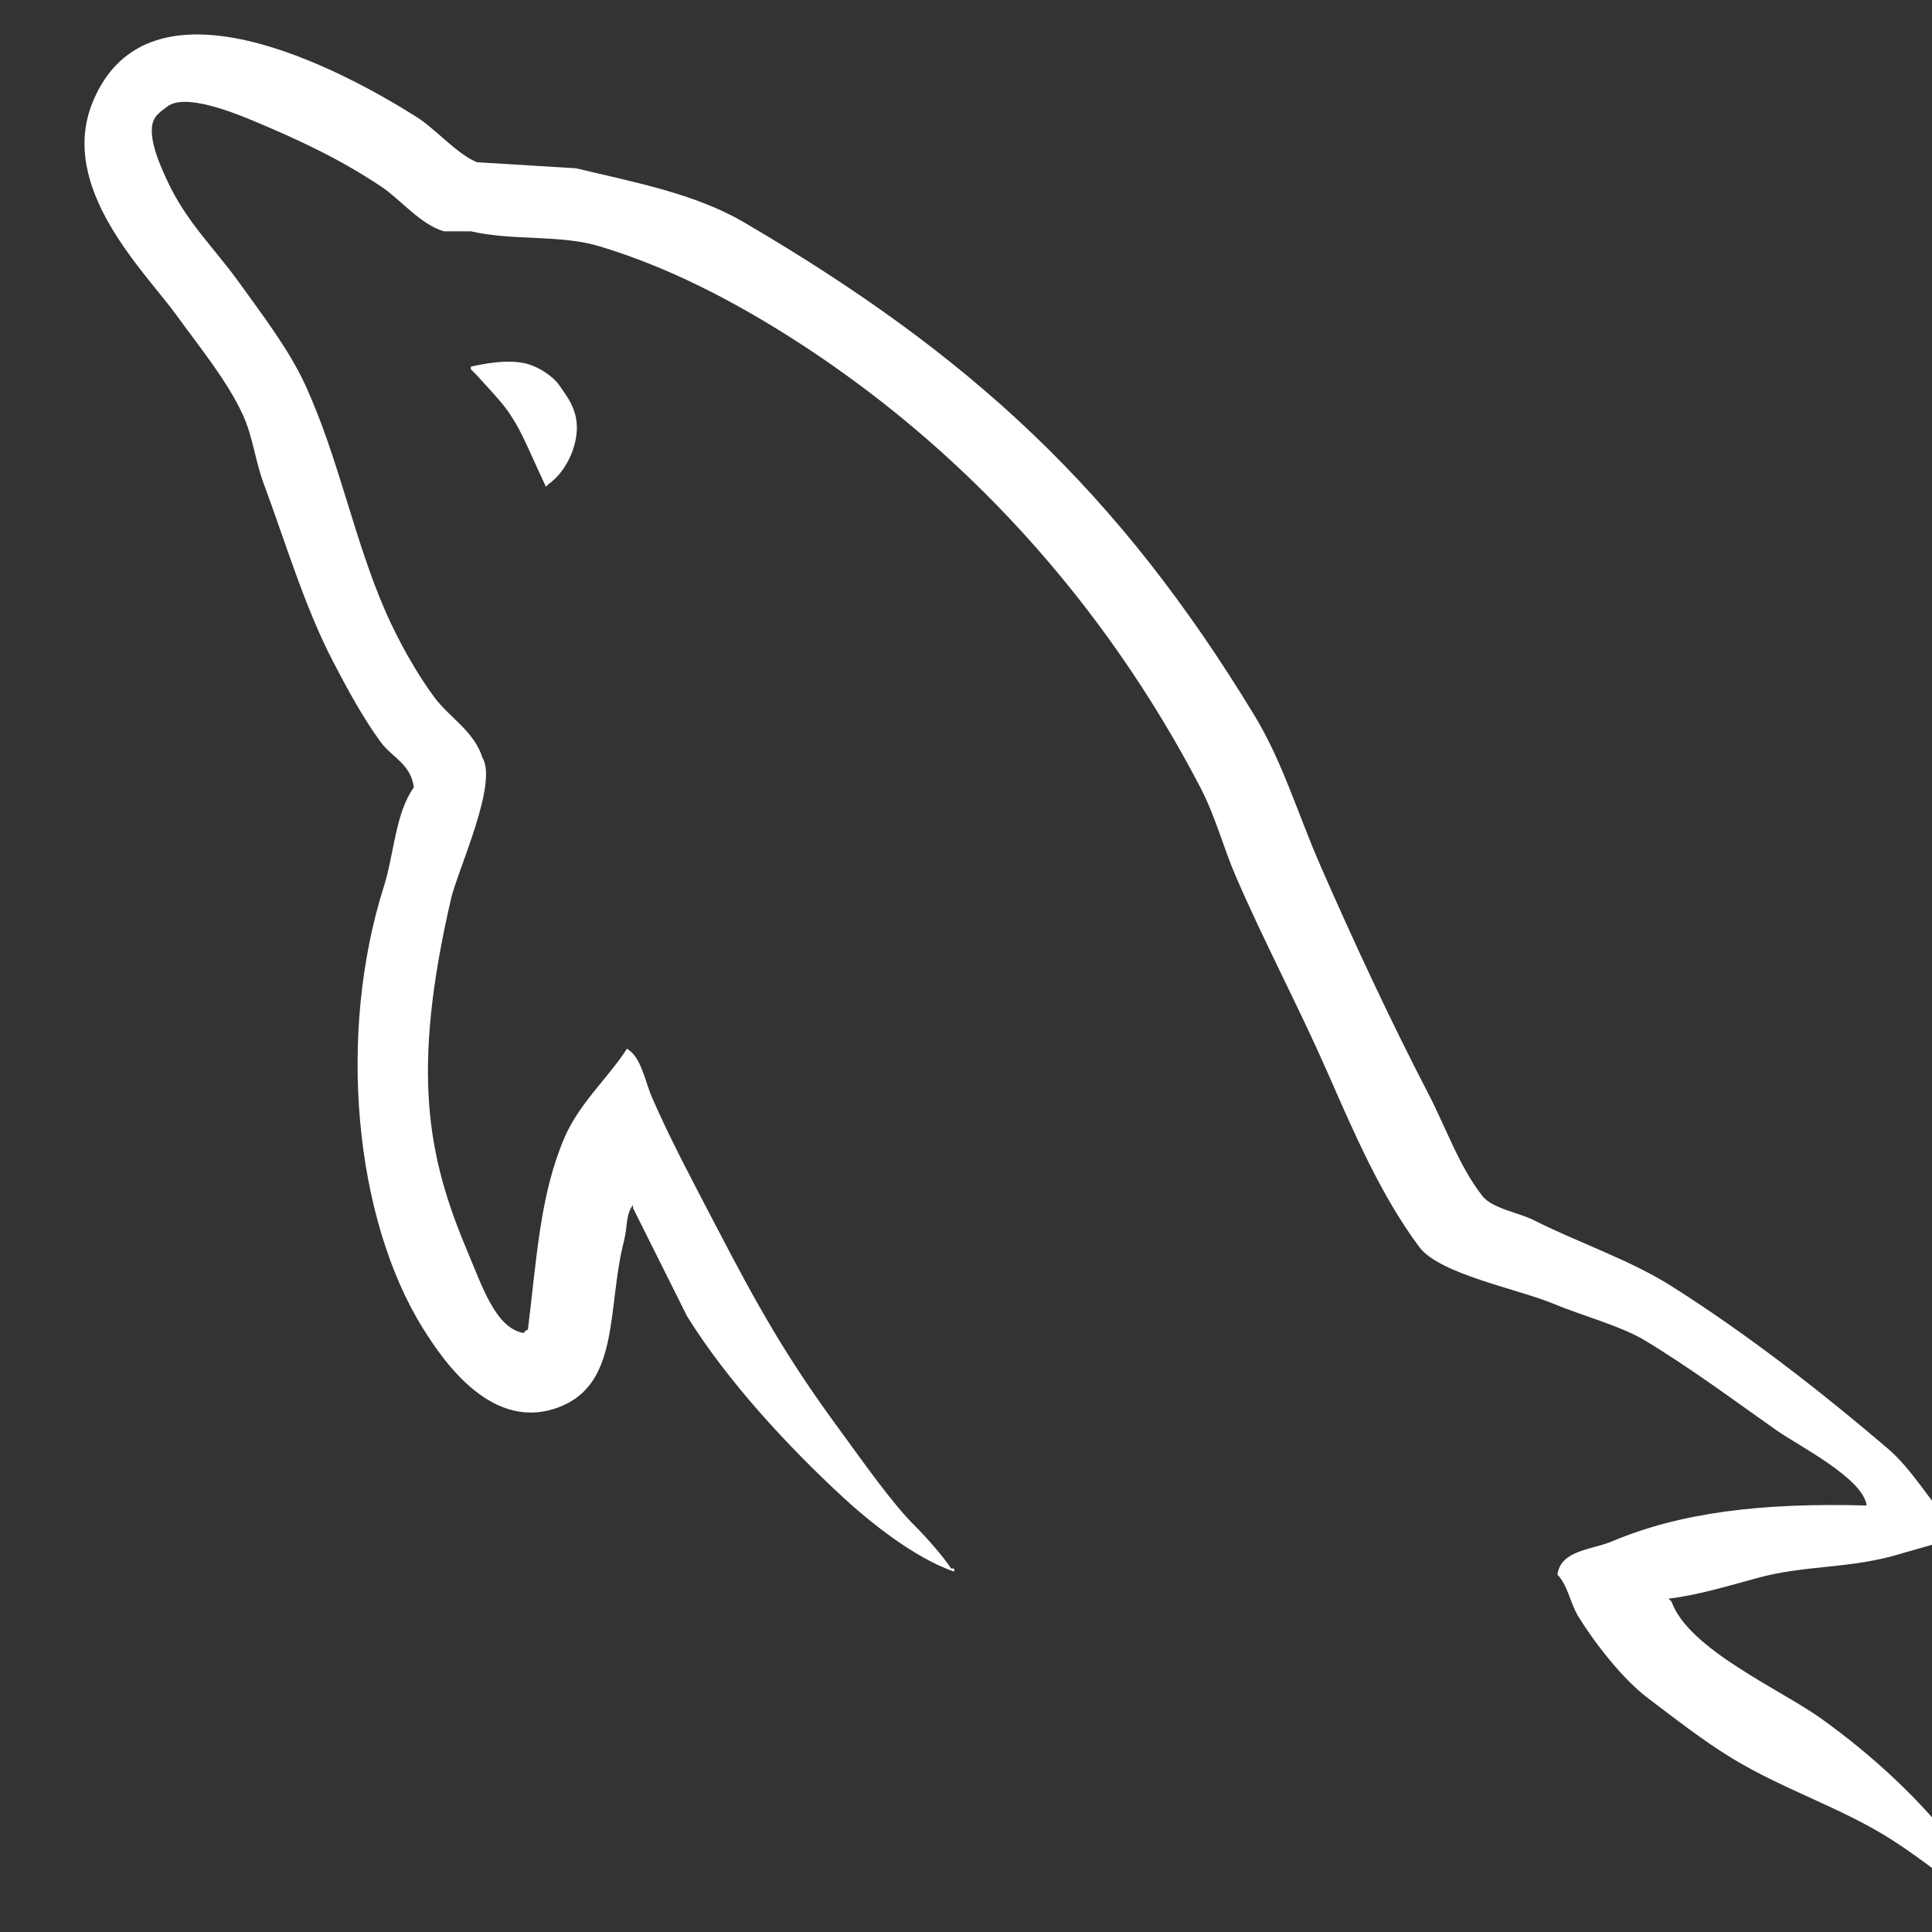 <?xml version="1.0" encoding="UTF-8" standalone="no"?>
<!DOCTYPE svg PUBLIC "-//W3C//DTD SVG 1.1//EN" "http://www.w3.org/Graphics/SVG/1.1/DTD/svg11.dtd">
<svg width="100%" height="100%" viewBox="0 0 16 16" version="1.1" xmlns="http://www.w3.org/2000/svg" xmlns:xlink="http://www.w3.org/1999/xlink" xml:space="preserve" xmlns:serif="http://www.serif.com/" style="fill-rule:evenodd;clip-rule:evenodd;stroke-linejoin:round;stroke-miterlimit:2;fill:white;">
    <rect x="0" y="0" width="16" height="16" fill="#333333" stroke="none"/>
    <g transform="matrix(0.17,0,0,0.17,0.889,0.045)">
        <g id="connectionMySQL">
            <path id="SQL-Editor-Icon" serif:id="SQL Editor Icon" d="M85.703,73.075C80.561,72.935 76.632,73.417 73.275,74.833C72.32,75.235 70.799,75.245 70.642,76.445C71.167,76.996 71.249,77.815 71.666,78.494C72.467,79.79 73.822,81.532 75.029,82.444C76.35,83.443 77.709,84.51 79.123,85.375C81.64,86.912 84.45,87.788 86.873,89.325C88.301,90.231 89.72,91.377 91.114,92.4C91.801,92.905 92.266,93.693 93.161,94.011L93.161,93.864C92.689,93.263 92.569,92.44 92.137,91.812C91.504,91.177 90.869,90.546 90.237,89.91C88.378,87.444 86.018,85.272 83.51,83.47C81.51,82.033 77.034,80.091 76.198,77.758C76.15,77.711 76.101,77.665 76.053,77.614C77.47,77.454 79.131,76.942 80.439,76.592C82.639,76 84.603,76.15 86.873,75.565C87.897,75.271 88.921,74.98 89.944,74.686L89.944,74.098C88.797,72.922 87.978,71.361 86.727,70.295C83.453,67.504 79.879,64.717 76.198,62.391C74.158,61.1 71.635,60.262 69.473,59.169C68.745,58.801 67.467,58.611 66.986,57.999C65.85,56.545 65.23,54.71 64.355,53.019C62.519,49.483 60.716,45.616 59.091,41.896C57.981,39.356 57.257,36.853 55.874,34.577C49.235,23.647 42.087,17.05 31.016,10.566C28.661,9.189 25.824,8.644 22.828,7.933C21.219,7.832 19.61,7.738 18.002,7.638C17.02,7.23 15.998,6.027 15.078,5.442C11.41,3.123 2.002,-1.924 -0.714,4.71C-2.429,8.898 1.849,12.986 3.379,15.105C4.454,16.595 5.828,18.263 6.597,19.934C7.101,21.037 7.188,22.14 7.62,23.303C8.684,26.171 9.609,29.289 10.983,31.939C11.679,33.28 12.444,34.694 13.323,35.893C13.862,36.628 14.785,36.953 14.931,38.089C14.027,39.356 13.976,41.318 13.47,42.922C11.184,50.135 12.045,59.098 15.37,64.439C16.391,66.077 18.793,69.593 22.096,68.247C24.985,67.066 24.34,63.413 25.167,60.191C25.354,59.463 25.239,58.928 25.606,58.437L25.606,58.581C26.482,60.338 27.36,62.097 28.238,63.851C30.186,66.993 33.139,70.183 35.836,72.674C37.079,73.822 39.288,75.622 41.252,76.298L41.252,76.147L41.105,76.147C40.724,75.559 39.853,74.575 39.367,74.097C38.223,72.974 36.674,70.749 35.727,69.461C33.063,65.839 31.721,63.44 29.575,59.316C28.551,57.347 27.385,55.171 26.52,53.166C26.188,52.394 26.007,51.228 25.313,50.823C24.367,52.294 22.974,53.48 22.243,55.218C21.072,57.992 20.922,61.003 20.487,64.509C20.231,64.603 20.381,64.7 20.195,64.656C18.896,64.349 18.272,62.434 17.515,60.632C15.601,56.077 14.784,51.966 16.746,43.507C17.068,42.118 19.058,37.875 18.262,36.625C17.881,35.372 16.626,34.653 15.923,33.694C15.053,32.518 14.184,30.96 13.583,29.597C12.016,26.047 11.284,22.06 9.635,18.474C8.846,16.756 7.513,15.021 6.419,13.497C5.205,11.806 3.848,10.559 2.908,8.517C2.575,7.792 1.825,6.181 2.34,5.445C2.498,5.22 2.72,5.076 2.941,4.912C3.803,4.274 6.151,5.225 7.035,5.589C9.38,6.566 11.336,7.491 13.323,8.812C14.277,9.443 15.241,10.666 16.394,11.004L17.709,11.004C19.768,11.478 22.074,11.154 23.997,11.739C27.396,12.772 30.443,14.383 33.21,16.127C41.638,21.458 48.528,29.038 53.242,38.089C54,39.543 54.328,40.937 54.996,42.481C56.344,45.596 58.041,48.801 59.383,51.849C60.721,54.891 62.026,57.958 63.916,60.489C64.91,61.816 68.751,62.531 70.496,63.266C71.719,63.784 73.724,64.326 74.883,65.024C77.097,66.358 79.241,67.952 81.317,69.416C82.355,70.148 85.544,71.752 85.703,73.075ZM20.241,17.413C19.445,17.268 18.512,17.418 17.709,17.595L17.709,17.738C17.759,17.738 18.467,18.531 18.5,18.567C19.38,19.528 19.529,19.756 19.903,20.375C20.276,20.993 20.877,22.424 21.365,23.447C21.414,23.4 21.463,23.35 21.512,23.303C22.417,22.665 23.051,21.219 22.828,20.084C22.695,19.413 22.319,18.943 22.004,18.488C21.721,18.079 20.977,17.548 20.241,17.413Z"/>
        </g>
    </g>
</svg>
